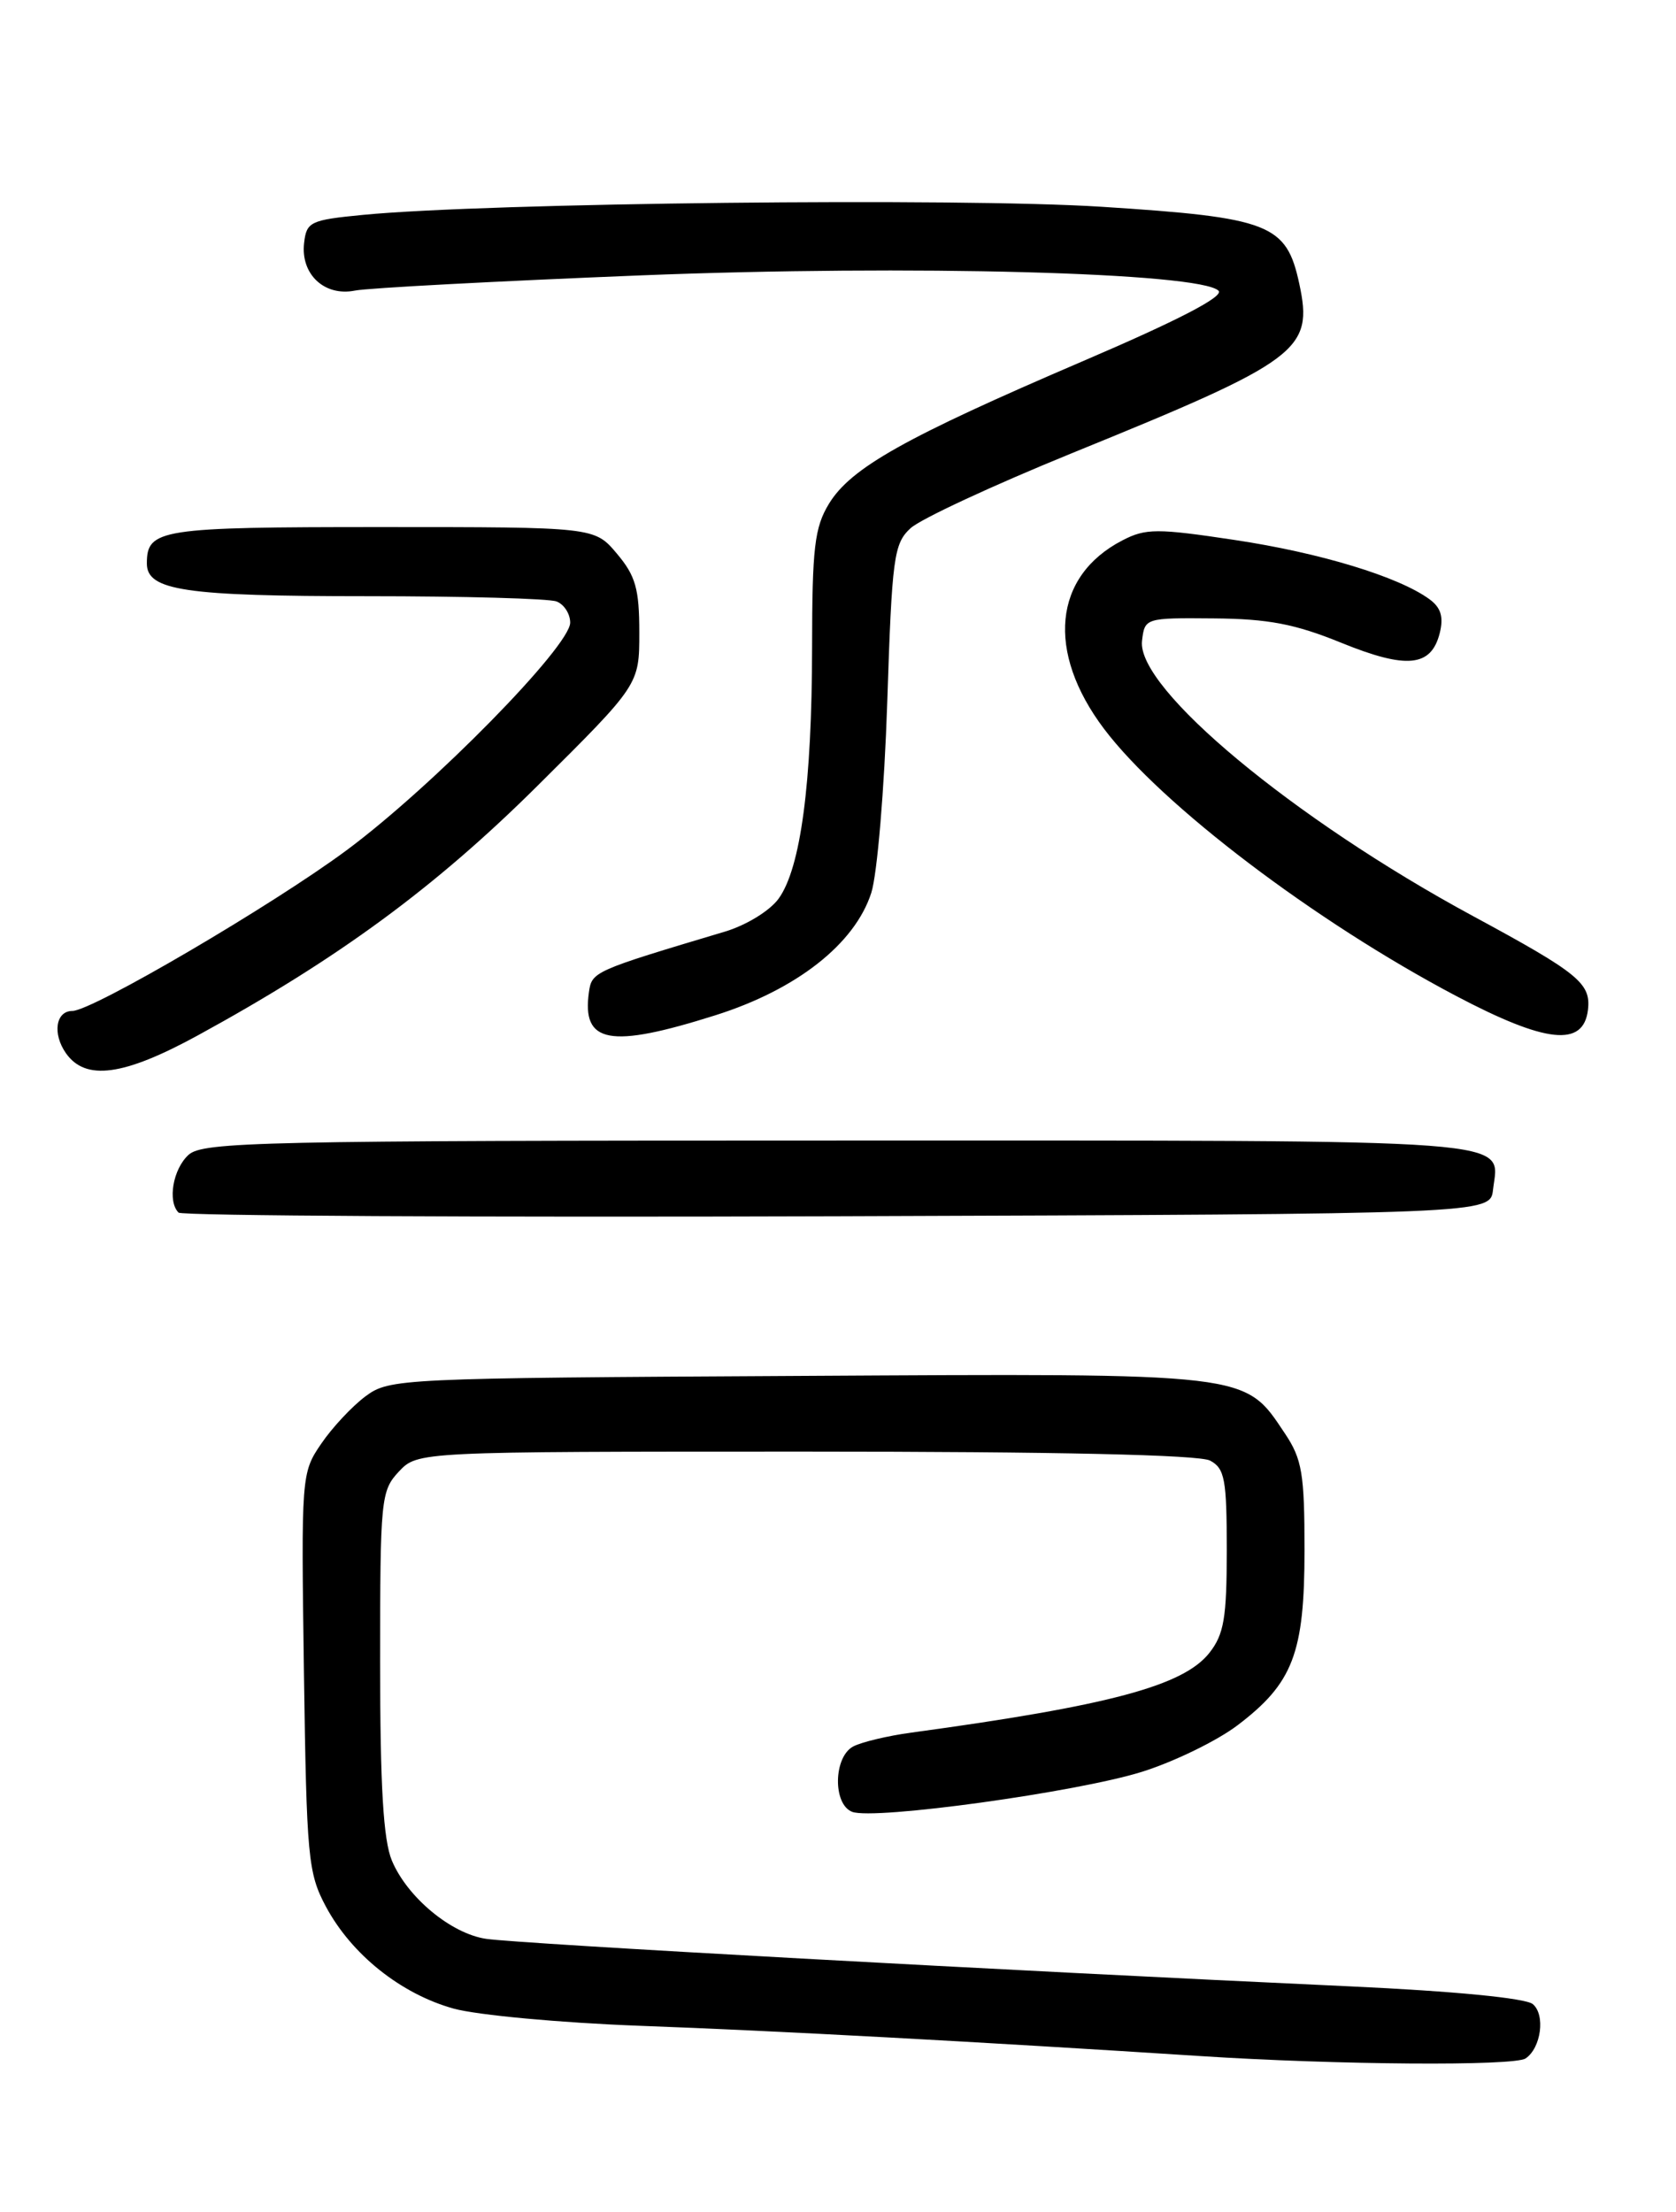 <?xml version="1.0" encoding="UTF-8" standalone="no"?>
<!DOCTYPE svg PUBLIC "-//W3C//DTD SVG 1.1//EN" "http://www.w3.org/Graphics/SVG/1.1/DTD/svg11.dtd" >
<svg xmlns="http://www.w3.org/2000/svg" xmlns:xlink="http://www.w3.org/1999/xlink" version="1.1" viewBox="0 0 194 256">
 <g >
 <path fill="currentColor"
d=" M 176.59 238.23 C 178.39 237.02 178.90 233.17 177.42 231.94 C 176.60 231.25 168.24 230.44 156.28 229.89 C 116.39 228.06 60.28 224.97 56.28 224.39 C 52.22 223.80 47.14 219.58 45.36 215.33 C 44.37 212.95 44.00 206.74 44.00 192.35 C 44.00 173.48 44.09 172.53 46.17 170.31 C 48.35 168.00 48.35 168.00 93.24 168.00 C 122.27 168.00 138.81 168.37 140.07 169.04 C 141.77 169.95 142.00 171.20 142.00 179.40 C 142.00 187.24 141.68 189.14 139.99 191.29 C 136.99 195.10 128.42 197.40 105.50 200.52 C 102.75 200.89 99.71 201.62 98.75 202.13 C 96.47 203.36 96.39 208.83 98.64 209.69 C 101.17 210.66 124.70 207.41 132.21 205.05 C 135.90 203.89 140.85 201.48 143.21 199.70 C 149.67 194.81 151.00 191.34 151.00 179.40 C 151.00 170.56 150.72 168.87 148.73 165.90 C 144.00 158.82 145.00 158.94 92.32 159.24 C 46.23 159.49 45.08 159.55 42.32 161.59 C 40.77 162.74 38.45 165.22 37.18 167.09 C 34.88 170.45 34.86 170.81 35.18 193.50 C 35.49 214.99 35.65 216.77 37.72 220.65 C 40.69 226.20 46.40 230.76 52.50 232.46 C 55.25 233.22 64.92 234.11 74.00 234.45 C 89.64 235.02 113.47 236.31 139.00 237.96 C 154.75 238.98 175.27 239.13 176.59 238.23 Z  M 172.82 137.69 C 173.51 131.70 177.49 132.00 97.21 132.00 C 30.17 132.00 23.50 132.15 21.83 133.65 C 20.02 135.29 19.37 139.04 20.67 140.34 C 21.04 140.71 55.36 140.90 96.92 140.76 C 172.50 140.50 172.50 140.50 172.82 137.69 Z  M 22.88 119.84 C 39.16 110.94 50.36 102.72 62.25 90.91 C 74.00 79.24 74.00 79.24 74.00 73.20 C 74.00 68.15 73.57 66.64 71.41 64.08 C 68.82 61.00 68.82 61.00 44.11 61.00 C 18.46 61.00 17.00 61.23 17.00 65.22 C 17.00 68.35 21.42 69.00 42.48 69.00 C 53.68 69.00 63.55 69.27 64.42 69.61 C 65.29 69.94 66.00 71.04 66.00 72.06 C 66.00 74.79 50.13 90.96 40.19 98.35 C 31.65 104.70 10.67 117.00 8.38 117.00 C 6.45 117.00 6.05 119.63 7.63 121.89 C 9.90 125.12 14.29 124.53 22.88 119.84 Z  M 82.81 117.50 C 92.21 114.53 98.94 109.25 100.85 103.34 C 101.54 101.22 102.37 91.31 102.70 81.29 C 103.25 64.47 103.46 62.92 105.40 61.13 C 106.55 60.07 114.92 56.18 124.00 52.48 C 150.48 41.71 152.05 40.54 150.39 32.82 C 148.90 25.92 146.99 25.18 127.50 23.93 C 110.95 22.87 56.43 23.47 42.00 24.87 C 35.92 25.46 35.48 25.67 35.20 28.12 C 34.78 31.74 37.56 34.34 41.09 33.63 C 42.61 33.33 57.50 32.54 74.18 31.87 C 105.34 30.63 138.93 31.53 141.05 33.65 C 141.71 34.31 136.39 37.07 125.27 41.83 C 104.73 50.64 98.50 54.14 95.96 58.29 C 94.28 61.05 94.01 63.38 94.00 75.00 C 93.98 90.68 92.68 100.47 90.13 104.00 C 89.12 105.40 86.38 107.08 83.91 107.82 C 68.71 112.36 68.51 112.45 68.17 114.82 C 67.33 120.77 70.57 121.37 82.81 117.50 Z  M 183.81 116.86 C 184.16 113.80 182.73 112.63 170.50 106.02 C 149.75 94.80 131.56 79.68 132.19 74.18 C 132.50 71.52 132.55 71.50 140.50 71.57 C 146.81 71.62 149.92 72.22 155.25 74.39 C 162.82 77.47 165.66 77.19 166.65 73.28 C 167.12 71.40 166.79 70.32 165.46 69.35 C 161.90 66.74 152.78 63.97 142.90 62.49 C 133.93 61.14 132.62 61.14 129.92 62.54 C 121.92 66.68 121.07 75.44 127.80 84.36 C 134.47 93.19 152.18 106.63 168.50 115.24 C 178.96 120.76 183.30 121.22 183.81 116.86 Z "/>
</g>
</svg>
